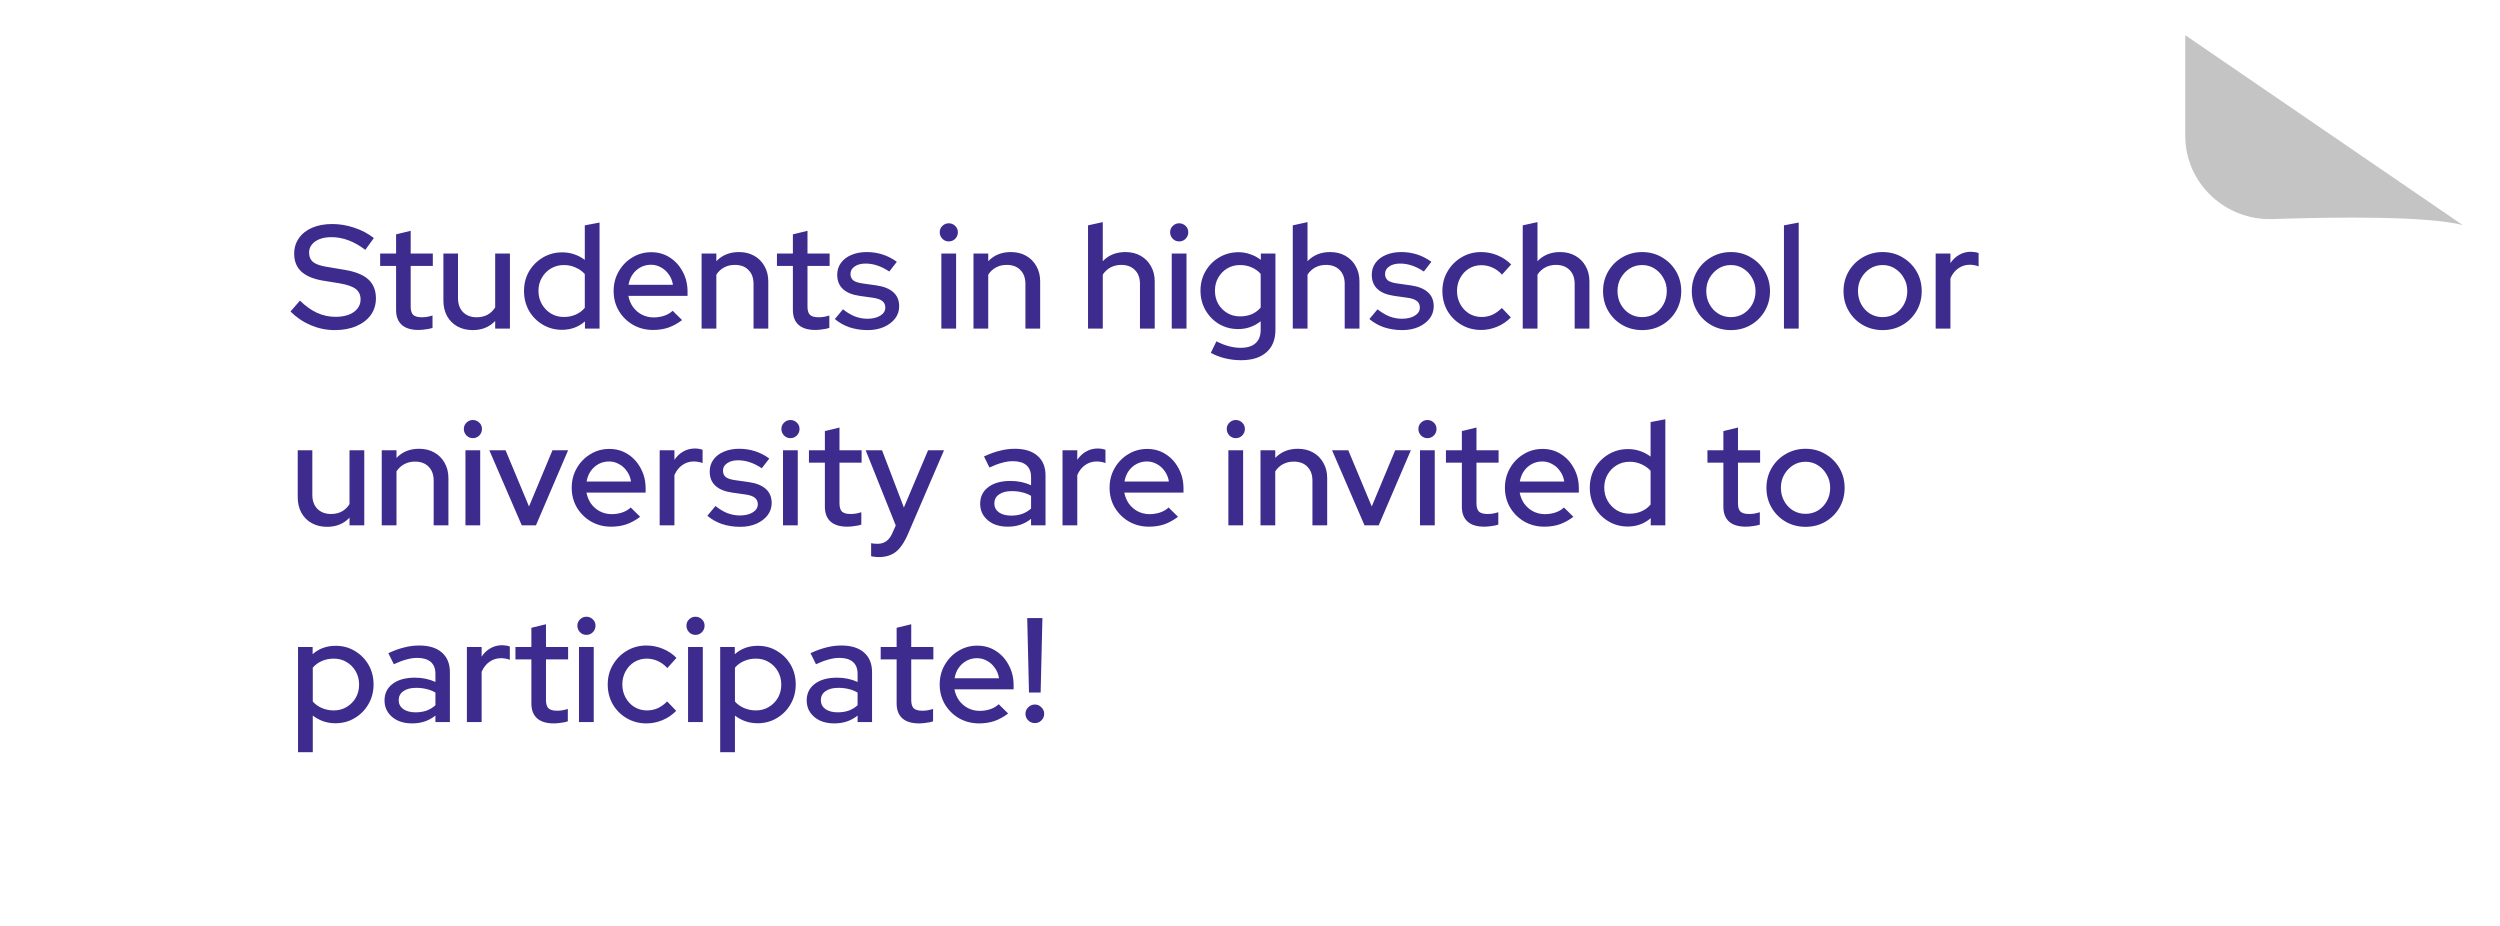 <svg width="305" height="113" viewBox="0 0 305 113" fill="none" xmlns="http://www.w3.org/2000/svg">
<path d="M0.921 13.296C0.921 7.773 5.402 3.296 10.924 3.296C110.215 3.296 172.834 3.296 266.513 3.296C275.71 9.571 291.528 20.363 300.478 26.47V102.081C300.478 107.603 296.001 112.081 290.478 112.081H10.921C5.399 112.081 0.921 107.603 0.921 102.081V13.296Z" fill="white"/>
<g filter="url(#filter0_d_58_220)">
<path d="M266.602 3.293L300.453 26.458C296.088 25.359 285.435 25.452 277.235 25.726C271.468 25.918 266.602 21.339 266.602 15.568L266.602 3.293Z" fill="#C4C4C4"/>
</g>
<path d="M40.841 40.273C39.833 40.273 38.861 40.075 37.925 39.679C36.989 39.283 36.161 38.725 35.441 38.005L36.593 36.673C37.277 37.345 37.973 37.843 38.681 38.167C39.401 38.491 40.151 38.653 40.931 38.653C41.543 38.653 42.077 38.569 42.533 38.401C43.001 38.221 43.361 37.969 43.613 37.645C43.865 37.321 43.991 36.955 43.991 36.547C43.991 35.983 43.793 35.551 43.397 35.251C43.001 34.951 42.347 34.723 41.435 34.567L39.329 34.225C38.177 34.021 37.313 33.649 36.737 33.109C36.173 32.569 35.891 31.849 35.891 30.949C35.891 30.229 36.083 29.599 36.467 29.059C36.851 28.507 37.391 28.081 38.087 27.781C38.795 27.481 39.611 27.331 40.535 27.331C41.447 27.331 42.341 27.481 43.217 27.781C44.105 28.069 44.903 28.489 45.611 29.041L44.567 30.481C43.211 29.449 41.837 28.933 40.445 28.933C39.893 28.933 39.413 29.011 39.005 29.167C38.597 29.323 38.279 29.545 38.051 29.833C37.823 30.109 37.709 30.433 37.709 30.805C37.709 31.321 37.883 31.717 38.231 31.993C38.579 32.257 39.155 32.449 39.959 32.569L41.993 32.911C43.325 33.127 44.303 33.517 44.927 34.081C45.551 34.645 45.863 35.419 45.863 36.403C45.863 37.171 45.653 37.849 45.233 38.437C44.813 39.013 44.225 39.463 43.469 39.787C42.713 40.111 41.837 40.273 40.841 40.273ZM51.058 40.255C50.17 40.255 49.492 40.051 49.024 39.643C48.556 39.223 48.322 38.617 48.322 37.825V32.443H46.378V30.931H48.322V28.591L50.104 28.159V30.931H52.804V32.443H50.104V37.411C50.104 37.879 50.206 38.215 50.41 38.419C50.626 38.611 50.974 38.707 51.454 38.707C51.706 38.707 51.928 38.689 52.12 38.653C52.324 38.617 52.54 38.563 52.768 38.491V40.003C52.528 40.087 52.246 40.147 51.922 40.183C51.61 40.231 51.322 40.255 51.058 40.255ZM57.676 40.273C56.968 40.273 56.344 40.123 55.804 39.823C55.264 39.523 54.844 39.103 54.544 38.563C54.244 38.011 54.094 37.381 54.094 36.673V30.931H55.876V36.367C55.876 37.087 56.08 37.657 56.488 38.077C56.908 38.497 57.466 38.707 58.162 38.707C58.654 38.707 59.092 38.605 59.476 38.401C59.86 38.185 60.172 37.885 60.412 37.501V30.931H62.212V40.093H60.412V39.157C59.704 39.901 58.792 40.273 57.676 40.273ZM68.555 40.237C67.703 40.237 66.923 40.027 66.215 39.607C65.507 39.187 64.949 38.623 64.541 37.915C64.133 37.195 63.929 36.391 63.929 35.503C63.929 34.615 64.133 33.817 64.541 33.109C64.961 32.401 65.525 31.837 66.233 31.417C66.941 30.997 67.727 30.787 68.591 30.787C69.095 30.787 69.581 30.865 70.049 31.021C70.517 31.177 70.949 31.405 71.345 31.705V27.493L73.145 27.151V40.093H71.363V39.211C70.583 39.895 69.647 40.237 68.555 40.237ZM68.789 38.671C69.317 38.671 69.797 38.575 70.229 38.383C70.673 38.191 71.045 37.915 71.345 37.555V33.433C71.045 33.097 70.673 32.833 70.229 32.641C69.797 32.437 69.317 32.335 68.789 32.335C68.213 32.335 67.691 32.473 67.223 32.749C66.755 33.025 66.383 33.403 66.107 33.883C65.831 34.351 65.693 34.885 65.693 35.485C65.693 36.085 65.831 36.625 66.107 37.105C66.383 37.585 66.755 37.969 67.223 38.257C67.691 38.533 68.213 38.671 68.789 38.671ZM79.669 40.255C78.769 40.255 77.953 40.045 77.221 39.625C76.501 39.205 75.925 38.635 75.493 37.915C75.073 37.195 74.863 36.391 74.863 35.503C74.863 34.627 75.067 33.835 75.475 33.127C75.883 32.407 76.435 31.837 77.131 31.417C77.827 30.985 78.601 30.769 79.453 30.769C80.305 30.769 81.061 30.985 81.721 31.417C82.381 31.837 82.903 32.413 83.287 33.145C83.683 33.865 83.881 34.681 83.881 35.593V36.097H76.663C76.759 36.601 76.945 37.051 77.221 37.447C77.509 37.843 77.869 38.155 78.301 38.383C78.745 38.611 79.225 38.725 79.741 38.725C80.185 38.725 80.611 38.659 81.019 38.527C81.439 38.383 81.787 38.179 82.063 37.915L83.215 39.049C82.675 39.457 82.117 39.763 81.541 39.967C80.977 40.159 80.353 40.255 79.669 40.255ZM76.681 34.747H82.099C82.027 34.267 81.859 33.847 81.595 33.487C81.343 33.115 81.025 32.827 80.641 32.623C80.269 32.407 79.861 32.299 79.417 32.299C78.961 32.299 78.541 32.401 78.157 32.605C77.773 32.809 77.449 33.097 77.185 33.469C76.933 33.829 76.765 34.255 76.681 34.747ZM85.595 40.093V30.931H87.395V31.867C88.103 31.123 89.021 30.751 90.149 30.751C90.857 30.751 91.475 30.901 92.003 31.201C92.543 31.501 92.963 31.921 93.263 32.461C93.575 33.001 93.731 33.625 93.731 34.333V40.093H91.931V34.639C91.931 33.919 91.727 33.355 91.319 32.947C90.923 32.527 90.365 32.317 89.645 32.317C89.165 32.317 88.733 32.419 88.349 32.623C87.965 32.827 87.647 33.121 87.395 33.505V40.093H85.595ZM99.468 40.255C98.58 40.255 97.902 40.051 97.434 39.643C96.966 39.223 96.732 38.617 96.732 37.825V32.443H94.788V30.931H96.732V28.591L98.514 28.159V30.931H101.214V32.443H98.514V37.411C98.514 37.879 98.616 38.215 98.82 38.419C99.036 38.611 99.384 38.707 99.864 38.707C100.116 38.707 100.338 38.689 100.53 38.653C100.734 38.617 100.95 38.563 101.178 38.491V40.003C100.938 40.087 100.656 40.147 100.332 40.183C100.02 40.231 99.732 40.255 99.468 40.255ZM105.866 40.273C105.074 40.273 104.33 40.159 103.634 39.931C102.95 39.691 102.356 39.355 101.852 38.923L102.842 37.735C103.31 38.107 103.79 38.395 104.282 38.599C104.786 38.791 105.296 38.887 105.812 38.887C106.46 38.887 106.988 38.761 107.396 38.509C107.804 38.257 108.008 37.927 108.008 37.519C108.008 37.183 107.888 36.919 107.648 36.727C107.408 36.535 107.036 36.403 106.532 36.331L104.876 36.097C103.964 35.965 103.28 35.683 102.824 35.251C102.368 34.819 102.14 34.243 102.14 33.523C102.14 32.971 102.29 32.491 102.59 32.083C102.89 31.663 103.31 31.339 103.85 31.111C104.39 30.871 105.02 30.751 105.74 30.751C106.4 30.751 107.036 30.847 107.648 31.039C108.26 31.231 108.848 31.531 109.412 31.939L108.494 33.127C107.99 32.791 107.498 32.545 107.018 32.389C106.55 32.233 106.076 32.155 105.596 32.155C105.044 32.155 104.6 32.275 104.264 32.515C103.928 32.743 103.76 33.043 103.76 33.415C103.76 33.751 103.874 34.015 104.102 34.207C104.342 34.387 104.732 34.513 105.272 34.585L106.928 34.819C107.84 34.951 108.53 35.233 108.998 35.665C109.466 36.085 109.7 36.655 109.7 37.375C109.7 37.927 109.532 38.425 109.196 38.869C108.86 39.301 108.404 39.643 107.828 39.895C107.252 40.147 106.598 40.273 105.866 40.273ZM114.845 40.093V30.931H116.645V40.093H114.845ZM115.745 29.455C115.445 29.455 115.187 29.347 114.971 29.131C114.755 28.903 114.647 28.639 114.647 28.339C114.647 28.027 114.755 27.769 114.971 27.565C115.187 27.349 115.445 27.241 115.745 27.241C116.057 27.241 116.321 27.349 116.537 27.565C116.753 27.769 116.861 28.027 116.861 28.339C116.861 28.639 116.753 28.903 116.537 29.131C116.321 29.347 116.057 29.455 115.745 29.455ZM118.765 40.093V30.931H120.565V31.867C121.273 31.123 122.191 30.751 123.319 30.751C124.027 30.751 124.645 30.901 125.173 31.201C125.713 31.501 126.133 31.921 126.433 32.461C126.745 33.001 126.901 33.625 126.901 34.333V40.093H125.101V34.639C125.101 33.919 124.897 33.355 124.489 32.947C124.093 32.527 123.535 32.317 122.815 32.317C122.335 32.317 121.903 32.419 121.519 32.623C121.135 32.827 120.817 33.121 120.565 33.505V40.093H118.765ZM132.74 40.093V27.493L134.54 27.097V31.867C135.248 31.123 136.166 30.751 137.294 30.751C138.002 30.751 138.62 30.901 139.148 31.201C139.688 31.501 140.108 31.921 140.408 32.461C140.72 33.001 140.876 33.625 140.876 34.333V40.093H139.076V34.639C139.076 33.919 138.872 33.355 138.464 32.947C138.056 32.527 137.498 32.317 136.79 32.317C136.31 32.317 135.878 32.419 135.494 32.623C135.11 32.827 134.792 33.121 134.54 33.505V40.093H132.74ZM142.953 40.093V30.931H144.753V40.093H142.953ZM143.853 29.455C143.553 29.455 143.295 29.347 143.079 29.131C142.863 28.903 142.755 28.639 142.755 28.339C142.755 28.027 142.863 27.769 143.079 27.565C143.295 27.349 143.553 27.241 143.853 27.241C144.165 27.241 144.429 27.349 144.645 27.565C144.861 27.769 144.969 28.027 144.969 28.339C144.969 28.639 144.861 28.903 144.645 29.131C144.429 29.347 144.165 29.455 143.853 29.455ZM151.409 43.945C150.737 43.945 150.083 43.867 149.447 43.711C148.811 43.555 148.235 43.333 147.719 43.045L148.403 41.641C148.943 41.917 149.447 42.115 149.915 42.235C150.395 42.367 150.875 42.433 151.355 42.433C152.159 42.433 152.765 42.247 153.173 41.875C153.593 41.503 153.803 40.957 153.803 40.237V39.193C152.999 39.829 152.081 40.147 151.049 40.147C150.209 40.147 149.435 39.943 148.727 39.535C148.031 39.115 147.479 38.551 147.071 37.843C146.663 37.123 146.459 36.331 146.459 35.467C146.459 34.591 146.663 33.799 147.071 33.091C147.491 32.371 148.049 31.807 148.745 31.399C149.453 30.979 150.245 30.769 151.121 30.769C151.613 30.769 152.087 30.853 152.543 31.021C153.011 31.177 153.437 31.405 153.821 31.705V30.931H155.603V40.237C155.603 41.425 155.237 42.337 154.505 42.973C153.785 43.621 152.753 43.945 151.409 43.945ZM151.283 38.599C151.811 38.599 152.291 38.509 152.723 38.329C153.155 38.137 153.515 37.867 153.803 37.519V33.415C153.515 33.079 153.149 32.815 152.705 32.623C152.273 32.431 151.799 32.335 151.283 32.335C150.707 32.335 150.185 32.473 149.717 32.749C149.261 33.025 148.895 33.403 148.619 33.883C148.355 34.351 148.223 34.879 148.223 35.467C148.223 36.055 148.355 36.589 148.619 37.069C148.895 37.537 149.261 37.909 149.717 38.185C150.185 38.461 150.707 38.599 151.283 38.599ZM157.718 40.093V27.493L159.518 27.097V31.867C160.226 31.123 161.144 30.751 162.272 30.751C162.98 30.751 163.598 30.901 164.126 31.201C164.666 31.501 165.086 31.921 165.386 32.461C165.698 33.001 165.854 33.625 165.854 34.333V40.093H164.054V34.639C164.054 33.919 163.85 33.355 163.442 32.947C163.034 32.527 162.476 32.317 161.768 32.317C161.288 32.317 160.856 32.419 160.472 32.623C160.088 32.827 159.77 33.121 159.518 33.505V40.093H157.718ZM171.081 40.273C170.289 40.273 169.545 40.159 168.849 39.931C168.165 39.691 167.571 39.355 167.067 38.923L168.057 37.735C168.525 38.107 169.005 38.395 169.497 38.599C170.001 38.791 170.511 38.887 171.027 38.887C171.675 38.887 172.203 38.761 172.611 38.509C173.019 38.257 173.223 37.927 173.223 37.519C173.223 37.183 173.103 36.919 172.863 36.727C172.623 36.535 172.251 36.403 171.747 36.331L170.091 36.097C169.179 35.965 168.495 35.683 168.039 35.251C167.583 34.819 167.355 34.243 167.355 33.523C167.355 32.971 167.505 32.491 167.805 32.083C168.105 31.663 168.525 31.339 169.065 31.111C169.605 30.871 170.235 30.751 170.955 30.751C171.615 30.751 172.251 30.847 172.863 31.039C173.475 31.231 174.063 31.531 174.627 31.939L173.709 33.127C173.205 32.791 172.713 32.545 172.233 32.389C171.765 32.233 171.291 32.155 170.811 32.155C170.259 32.155 169.815 32.275 169.479 32.515C169.143 32.743 168.975 33.043 168.975 33.415C168.975 33.751 169.089 34.015 169.317 34.207C169.557 34.387 169.947 34.513 170.487 34.585L172.143 34.819C173.055 34.951 173.745 35.233 174.213 35.665C174.681 36.085 174.915 36.655 174.915 37.375C174.915 37.927 174.747 38.425 174.411 38.869C174.075 39.301 173.619 39.643 173.043 39.895C172.467 40.147 171.813 40.273 171.081 40.273ZM180.688 40.255C179.812 40.255 179.014 40.045 178.294 39.625C177.574 39.205 177.004 38.635 176.584 37.915C176.176 37.195 175.972 36.391 175.972 35.503C175.972 34.615 176.182 33.817 176.602 33.109C177.022 32.389 177.586 31.819 178.294 31.399C179.014 30.967 179.812 30.751 180.688 30.751C181.384 30.751 182.05 30.883 182.686 31.147C183.334 31.411 183.892 31.783 184.36 32.263L183.244 33.505C182.896 33.121 182.506 32.833 182.074 32.641C181.642 32.449 181.192 32.353 180.724 32.353C180.172 32.353 179.668 32.491 179.212 32.767C178.768 33.043 178.414 33.421 178.15 33.901C177.886 34.381 177.754 34.915 177.754 35.503C177.754 36.091 177.886 36.625 178.15 37.105C178.414 37.585 178.774 37.969 179.23 38.257C179.686 38.533 180.196 38.671 180.76 38.671C181.228 38.671 181.666 38.581 182.074 38.401C182.482 38.209 182.866 37.933 183.226 37.573L184.324 38.725C183.844 39.217 183.286 39.595 182.65 39.859C182.026 40.123 181.372 40.255 180.688 40.255ZM185.773 40.093V27.493L187.573 27.097V31.867C188.281 31.123 189.199 30.751 190.327 30.751C191.035 30.751 191.653 30.901 192.181 31.201C192.721 31.501 193.141 31.921 193.441 32.461C193.753 33.001 193.909 33.625 193.909 34.333V40.093H192.109V34.639C192.109 33.919 191.905 33.355 191.497 32.947C191.089 32.527 190.531 32.317 189.823 32.317C189.343 32.317 188.911 32.419 188.527 32.623C188.143 32.827 187.825 33.121 187.573 33.505V40.093H185.773ZM200.342 40.273C199.454 40.273 198.644 40.063 197.912 39.643C197.192 39.223 196.622 38.653 196.202 37.933C195.782 37.213 195.572 36.409 195.572 35.521C195.572 34.633 195.782 33.829 196.202 33.109C196.622 32.389 197.192 31.819 197.912 31.399C198.644 30.967 199.454 30.751 200.342 30.751C201.242 30.751 202.052 30.967 202.772 31.399C203.492 31.819 204.062 32.389 204.482 33.109C204.902 33.829 205.112 34.633 205.112 35.521C205.112 36.409 204.902 37.213 204.482 37.933C204.062 38.653 203.492 39.223 202.772 39.643C202.052 40.063 201.242 40.273 200.342 40.273ZM200.342 38.689C200.906 38.689 201.416 38.551 201.872 38.275C202.328 37.987 202.688 37.603 202.952 37.123C203.216 36.643 203.348 36.103 203.348 35.503C203.348 34.915 203.21 34.387 202.934 33.919C202.67 33.439 202.31 33.055 201.854 32.767C201.41 32.479 200.906 32.335 200.342 32.335C199.778 32.335 199.268 32.479 198.812 32.767C198.368 33.055 198.008 33.439 197.732 33.919C197.468 34.387 197.336 34.915 197.336 35.503C197.336 36.103 197.468 36.643 197.732 37.123C197.996 37.603 198.356 37.987 198.812 38.275C199.268 38.551 199.778 38.689 200.342 38.689ZM211.17 40.273C210.282 40.273 209.472 40.063 208.74 39.643C208.02 39.223 207.45 38.653 207.03 37.933C206.61 37.213 206.4 36.409 206.4 35.521C206.4 34.633 206.61 33.829 207.03 33.109C207.45 32.389 208.02 31.819 208.74 31.399C209.472 30.967 210.282 30.751 211.17 30.751C212.07 30.751 212.88 30.967 213.6 31.399C214.32 31.819 214.89 32.389 215.31 33.109C215.73 33.829 215.94 34.633 215.94 35.521C215.94 36.409 215.73 37.213 215.31 37.933C214.89 38.653 214.32 39.223 213.6 39.643C212.88 40.063 212.07 40.273 211.17 40.273ZM211.17 38.689C211.734 38.689 212.244 38.551 212.7 38.275C213.156 37.987 213.516 37.603 213.78 37.123C214.044 36.643 214.176 36.103 214.176 35.503C214.176 34.915 214.038 34.387 213.762 33.919C213.498 33.439 213.138 33.055 212.682 32.767C212.238 32.479 211.734 32.335 211.17 32.335C210.606 32.335 210.096 32.479 209.64 32.767C209.196 33.055 208.836 33.439 208.56 33.919C208.296 34.387 208.164 34.915 208.164 35.503C208.164 36.103 208.296 36.643 208.56 37.123C208.824 37.603 209.184 37.987 209.64 38.275C210.096 38.551 210.606 38.689 211.17 38.689ZM217.642 40.093V27.493L219.442 27.151V40.093H217.642ZM229.68 40.273C228.792 40.273 227.982 40.063 227.25 39.643C226.53 39.223 225.96 38.653 225.54 37.933C225.12 37.213 224.91 36.409 224.91 35.521C224.91 34.633 225.12 33.829 225.54 33.109C225.96 32.389 226.53 31.819 227.25 31.399C227.982 30.967 228.792 30.751 229.68 30.751C230.58 30.751 231.39 30.967 232.11 31.399C232.83 31.819 233.4 32.389 233.82 33.109C234.24 33.829 234.45 34.633 234.45 35.521C234.45 36.409 234.24 37.213 233.82 37.933C233.4 38.653 232.83 39.223 232.11 39.643C231.39 40.063 230.58 40.273 229.68 40.273ZM229.68 38.689C230.244 38.689 230.754 38.551 231.21 38.275C231.666 37.987 232.026 37.603 232.29 37.123C232.554 36.643 232.686 36.103 232.686 35.503C232.686 34.915 232.548 34.387 232.272 33.919C232.008 33.439 231.648 33.055 231.192 32.767C230.748 32.479 230.244 32.335 229.68 32.335C229.116 32.335 228.606 32.479 228.15 32.767C227.706 33.055 227.346 33.439 227.07 33.919C226.806 34.387 226.674 34.915 226.674 35.503C226.674 36.103 226.806 36.643 227.07 37.123C227.334 37.603 227.694 37.987 228.15 38.275C228.606 38.551 229.116 38.689 229.68 38.689ZM236.152 40.093V30.931H237.952V32.101C238.24 31.669 238.594 31.333 239.014 31.093C239.446 30.841 239.932 30.715 240.472 30.715C240.844 30.727 241.15 30.781 241.39 30.877V32.497C241.222 32.425 241.048 32.377 240.868 32.353C240.688 32.317 240.508 32.299 240.328 32.299C239.8 32.299 239.332 32.443 238.924 32.731C238.516 33.007 238.192 33.415 237.952 33.955V40.093H236.152ZM39.905 64.273C39.197 64.273 38.573 64.123 38.033 63.823C37.493 63.523 37.073 63.103 36.773 62.563C36.473 62.011 36.323 61.381 36.323 60.673V54.931H38.105V60.367C38.105 61.087 38.309 61.657 38.717 62.077C39.137 62.497 39.695 62.707 40.391 62.707C40.883 62.707 41.321 62.605 41.705 62.401C42.089 62.185 42.401 61.885 42.641 61.501V54.931H44.441V64.093H42.641V63.157C41.933 63.901 41.021 64.273 39.905 64.273ZM46.572 64.093V54.931H48.372V55.867C49.08 55.123 49.998 54.751 51.126 54.751C51.834 54.751 52.452 54.901 52.98 55.201C53.52 55.501 53.94 55.921 54.24 56.461C54.552 57.001 54.708 57.625 54.708 58.333V64.093H52.908V58.639C52.908 57.919 52.704 57.355 52.296 56.947C51.9 56.527 51.342 56.317 50.622 56.317C50.142 56.317 49.71 56.419 49.326 56.623C48.942 56.827 48.624 57.121 48.372 57.505V64.093H46.572ZM56.785 64.093V54.931H58.585V64.093H56.785ZM57.685 53.455C57.385 53.455 57.127 53.347 56.911 53.131C56.695 52.903 56.587 52.639 56.587 52.339C56.587 52.027 56.695 51.769 56.911 51.565C57.127 51.349 57.385 51.241 57.685 51.241C57.997 51.241 58.261 51.349 58.477 51.565C58.693 51.769 58.801 52.027 58.801 52.339C58.801 52.639 58.693 52.903 58.477 53.131C58.261 53.347 57.997 53.455 57.685 53.455ZM63.657 64.093L59.697 54.931H61.677L64.539 61.789L67.401 54.931H69.309L65.385 64.093H63.657ZM74.554 64.255C73.654 64.255 72.838 64.045 72.106 63.625C71.386 63.205 70.81 62.635 70.378 61.915C69.958 61.195 69.748 60.391 69.748 59.503C69.748 58.627 69.952 57.835 70.36 57.127C70.768 56.407 71.32 55.837 72.016 55.417C72.712 54.985 73.486 54.769 74.338 54.769C75.19 54.769 75.946 54.985 76.606 55.417C77.266 55.837 77.788 56.413 78.172 57.145C78.568 57.865 78.766 58.681 78.766 59.593V60.097H71.548C71.644 60.601 71.83 61.051 72.106 61.447C72.394 61.843 72.754 62.155 73.186 62.383C73.63 62.611 74.11 62.725 74.626 62.725C75.07 62.725 75.496 62.659 75.904 62.527C76.324 62.383 76.672 62.179 76.948 61.915L78.1 63.049C77.56 63.457 77.002 63.763 76.426 63.967C75.862 64.159 75.238 64.255 74.554 64.255ZM71.566 58.747H76.984C76.912 58.267 76.744 57.847 76.48 57.487C76.228 57.115 75.91 56.827 75.526 56.623C75.154 56.407 74.746 56.299 74.302 56.299C73.846 56.299 73.426 56.401 73.042 56.605C72.658 56.809 72.334 57.097 72.07 57.469C71.818 57.829 71.65 58.255 71.566 58.747ZM80.48 64.093V54.931H82.28V56.101C82.568 55.669 82.922 55.333 83.342 55.093C83.774 54.841 84.26 54.715 84.8 54.715C85.172 54.727 85.478 54.781 85.718 54.877V56.497C85.55 56.425 85.376 56.377 85.196 56.353C85.016 56.317 84.836 56.299 84.656 56.299C84.128 56.299 83.66 56.443 83.252 56.731C82.844 57.007 82.52 57.415 82.28 57.955V64.093H80.48ZM90.31 64.273C89.518 64.273 88.774 64.159 88.078 63.931C87.394 63.691 86.8 63.355 86.296 62.923L87.286 61.735C87.754 62.107 88.234 62.395 88.726 62.599C89.23 62.791 89.74 62.887 90.256 62.887C90.904 62.887 91.432 62.761 91.84 62.509C92.248 62.257 92.452 61.927 92.452 61.519C92.452 61.183 92.332 60.919 92.092 60.727C91.852 60.535 91.48 60.403 90.976 60.331L89.32 60.097C88.408 59.965 87.724 59.683 87.268 59.251C86.812 58.819 86.584 58.243 86.584 57.523C86.584 56.971 86.734 56.491 87.034 56.083C87.334 55.663 87.754 55.339 88.294 55.111C88.834 54.871 89.464 54.751 90.184 54.751C90.844 54.751 91.48 54.847 92.092 55.039C92.704 55.231 93.292 55.531 93.856 55.939L92.938 57.127C92.434 56.791 91.942 56.545 91.462 56.389C90.994 56.233 90.52 56.155 90.04 56.155C89.488 56.155 89.044 56.275 88.708 56.515C88.372 56.743 88.204 57.043 88.204 57.415C88.204 57.751 88.318 58.015 88.546 58.207C88.786 58.387 89.176 58.513 89.716 58.585L91.372 58.819C92.284 58.951 92.974 59.233 93.442 59.665C93.91 60.085 94.144 60.655 94.144 61.375C94.144 61.927 93.976 62.425 93.64 62.869C93.304 63.301 92.848 63.643 92.272 63.895C91.696 64.147 91.042 64.273 90.31 64.273ZM95.527 64.093V54.931H97.327V64.093H95.527ZM96.427 53.455C96.127 53.455 95.869 53.347 95.653 53.131C95.437 52.903 95.329 52.639 95.329 52.339C95.329 52.027 95.437 51.769 95.653 51.565C95.869 51.349 96.127 51.241 96.427 51.241C96.739 51.241 97.003 51.349 97.219 51.565C97.435 51.769 97.543 52.027 97.543 52.339C97.543 52.639 97.435 52.903 97.219 53.131C97.003 53.347 96.739 53.455 96.427 53.455ZM103.371 64.255C102.483 64.255 101.805 64.051 101.337 63.643C100.869 63.223 100.635 62.617 100.635 61.825V56.443H98.691V54.931H100.635V52.591L102.417 52.159V54.931H105.117V56.443H102.417V61.411C102.417 61.879 102.519 62.215 102.723 62.419C102.939 62.611 103.287 62.707 103.767 62.707C104.019 62.707 104.241 62.689 104.433 62.653C104.637 62.617 104.853 62.563 105.081 62.491V64.003C104.841 64.087 104.559 64.147 104.235 64.183C103.923 64.231 103.635 64.255 103.371 64.255ZM107.231 67.963C107.039 67.963 106.859 67.951 106.691 67.927C106.523 67.915 106.385 67.891 106.277 67.855V66.271C106.493 66.319 106.757 66.343 107.069 66.343C107.909 66.343 108.515 65.893 108.887 64.993L109.283 64.111L105.611 54.931H107.609L110.273 61.915L113.225 54.931H115.169L110.741 65.227C110.453 65.875 110.147 66.397 109.823 66.793C109.499 67.201 109.127 67.495 108.707 67.675C108.287 67.867 107.795 67.963 107.231 67.963ZM122.946 64.255C122.286 64.255 121.704 64.141 121.2 63.913C120.696 63.673 120.3 63.343 120.012 62.923C119.724 62.503 119.58 62.017 119.58 61.465C119.58 60.601 119.91 59.923 120.57 59.431C121.23 58.927 122.136 58.675 123.288 58.675C124.188 58.675 125.022 58.849 125.79 59.197V58.225C125.79 57.565 125.598 57.073 125.214 56.749C124.842 56.425 124.29 56.263 123.558 56.263C123.138 56.263 122.7 56.329 122.244 56.461C121.788 56.581 121.278 56.773 120.714 57.037L120.048 55.687C120.744 55.363 121.392 55.129 121.992 54.985C122.592 54.829 123.198 54.751 123.81 54.751C124.998 54.751 125.916 55.033 126.564 55.597C127.224 56.161 127.554 56.965 127.554 58.009V64.093H125.79V63.301C125.382 63.625 124.944 63.865 124.476 64.021C124.008 64.177 123.498 64.255 122.946 64.255ZM121.308 61.429C121.308 61.873 121.494 62.233 121.866 62.509C122.25 62.773 122.748 62.905 123.36 62.905C123.84 62.905 124.278 62.839 124.674 62.707C125.082 62.563 125.454 62.341 125.79 62.041V60.493C125.442 60.289 125.076 60.145 124.692 60.061C124.32 59.965 123.9 59.917 123.432 59.917C122.772 59.917 122.25 60.055 121.866 60.331C121.494 60.595 121.308 60.961 121.308 61.429ZM129.628 64.093V54.931H131.428V56.101C131.716 55.669 132.07 55.333 132.49 55.093C132.922 54.841 133.408 54.715 133.948 54.715C134.32 54.727 134.626 54.781 134.866 54.877V56.497C134.698 56.425 134.524 56.377 134.344 56.353C134.164 56.317 133.984 56.299 133.804 56.299C133.276 56.299 132.808 56.443 132.4 56.731C131.992 57.007 131.668 57.415 131.428 57.955V64.093H129.628ZM140.173 64.255C139.273 64.255 138.457 64.045 137.725 63.625C137.005 63.205 136.429 62.635 135.997 61.915C135.577 61.195 135.367 60.391 135.367 59.503C135.367 58.627 135.571 57.835 135.979 57.127C136.387 56.407 136.939 55.837 137.635 55.417C138.331 54.985 139.105 54.769 139.957 54.769C140.809 54.769 141.565 54.985 142.225 55.417C142.885 55.837 143.407 56.413 143.791 57.145C144.187 57.865 144.385 58.681 144.385 59.593V60.097H137.167C137.263 60.601 137.449 61.051 137.725 61.447C138.013 61.843 138.373 62.155 138.805 62.383C139.249 62.611 139.729 62.725 140.245 62.725C140.689 62.725 141.115 62.659 141.523 62.527C141.943 62.383 142.291 62.179 142.567 61.915L143.719 63.049C143.179 63.457 142.621 63.763 142.045 63.967C141.481 64.159 140.857 64.255 140.173 64.255ZM137.185 58.747H142.603C142.531 58.267 142.363 57.847 142.099 57.487C141.847 57.115 141.529 56.827 141.145 56.623C140.773 56.407 140.365 56.299 139.921 56.299C139.465 56.299 139.045 56.401 138.661 56.605C138.277 56.809 137.953 57.097 137.689 57.469C137.437 57.829 137.269 58.255 137.185 58.747ZM149.861 64.093V54.931H151.661V64.093H149.861ZM150.761 53.455C150.461 53.455 150.203 53.347 149.987 53.131C149.771 52.903 149.663 52.639 149.663 52.339C149.663 52.027 149.771 51.769 149.987 51.565C150.203 51.349 150.461 51.241 150.761 51.241C151.073 51.241 151.337 51.349 151.553 51.565C151.769 51.769 151.877 52.027 151.877 52.339C151.877 52.639 151.769 52.903 151.553 53.131C151.337 53.347 151.073 53.455 150.761 53.455ZM153.781 64.093V54.931H155.581V55.867C156.289 55.123 157.207 54.751 158.335 54.751C159.043 54.751 159.661 54.901 160.189 55.201C160.729 55.501 161.149 55.921 161.449 56.461C161.761 57.001 161.917 57.625 161.917 58.333V64.093H160.117V58.639C160.117 57.919 159.913 57.355 159.505 56.947C159.109 56.527 158.551 56.317 157.831 56.317C157.351 56.317 156.919 56.419 156.535 56.623C156.151 56.827 155.833 57.121 155.581 57.505V64.093H153.781ZM166.471 64.093L162.511 54.931H164.491L167.353 61.789L170.215 54.931H172.123L168.199 64.093H166.471ZM173.24 64.093V54.931H175.04V64.093H173.24ZM174.14 53.455C173.84 53.455 173.582 53.347 173.366 53.131C173.15 52.903 173.042 52.639 173.042 52.339C173.042 52.027 173.15 51.769 173.366 51.565C173.582 51.349 173.84 51.241 174.14 51.241C174.452 51.241 174.716 51.349 174.932 51.565C175.148 51.769 175.256 52.027 175.256 52.339C175.256 52.639 175.148 52.903 174.932 53.131C174.716 53.347 174.452 53.455 174.14 53.455ZM181.084 64.255C180.196 64.255 179.518 64.051 179.05 63.643C178.582 63.223 178.348 62.617 178.348 61.825V56.443H176.404V54.931H178.348V52.591L180.13 52.159V54.931H182.83V56.443H180.13V61.411C180.13 61.879 180.232 62.215 180.436 62.419C180.652 62.611 181 62.707 181.48 62.707C181.732 62.707 181.954 62.689 182.146 62.653C182.35 62.617 182.566 62.563 182.794 62.491V64.003C182.554 64.087 182.272 64.147 181.948 64.183C181.636 64.231 181.348 64.255 181.084 64.255ZM188.407 64.255C187.507 64.255 186.691 64.045 185.959 63.625C185.239 63.205 184.663 62.635 184.231 61.915C183.811 61.195 183.601 60.391 183.601 59.503C183.601 58.627 183.805 57.835 184.213 57.127C184.621 56.407 185.173 55.837 185.869 55.417C186.565 54.985 187.339 54.769 188.191 54.769C189.043 54.769 189.799 54.985 190.459 55.417C191.119 55.837 191.641 56.413 192.025 57.145C192.421 57.865 192.619 58.681 192.619 59.593V60.097H185.401C185.497 60.601 185.683 61.051 185.959 61.447C186.247 61.843 186.607 62.155 187.039 62.383C187.483 62.611 187.963 62.725 188.479 62.725C188.923 62.725 189.349 62.659 189.757 62.527C190.177 62.383 190.525 62.179 190.801 61.915L191.953 63.049C191.413 63.457 190.855 63.763 190.279 63.967C189.715 64.159 189.091 64.255 188.407 64.255ZM185.419 58.747H190.837C190.765 58.267 190.597 57.847 190.333 57.487C190.081 57.115 189.763 56.827 189.379 56.623C189.007 56.407 188.599 56.299 188.155 56.299C187.699 56.299 187.279 56.401 186.895 56.605C186.511 56.809 186.187 57.097 185.923 57.469C185.671 57.829 185.503 58.255 185.419 58.747ZM198.581 64.237C197.729 64.237 196.949 64.027 196.241 63.607C195.533 63.187 194.975 62.623 194.567 61.915C194.159 61.195 193.955 60.391 193.955 59.503C193.955 58.615 194.159 57.817 194.567 57.109C194.987 56.401 195.551 55.837 196.259 55.417C196.967 54.997 197.753 54.787 198.617 54.787C199.121 54.787 199.607 54.865 200.075 55.021C200.543 55.177 200.975 55.405 201.371 55.705V51.493L203.171 51.151V64.093H201.389V63.211C200.609 63.895 199.673 64.237 198.581 64.237ZM198.815 62.671C199.343 62.671 199.823 62.575 200.255 62.383C200.699 62.191 201.071 61.915 201.371 61.555V57.433C201.071 57.097 200.699 56.833 200.255 56.641C199.823 56.437 199.343 56.335 198.815 56.335C198.239 56.335 197.717 56.473 197.249 56.749C196.781 57.025 196.409 57.403 196.133 57.883C195.857 58.351 195.719 58.885 195.719 59.485C195.719 60.085 195.857 60.625 196.133 61.105C196.409 61.585 196.781 61.969 197.249 62.257C197.717 62.533 198.239 62.671 198.815 62.671ZM212.988 64.255C212.1 64.255 211.422 64.051 210.954 63.643C210.486 63.223 210.252 62.617 210.252 61.825V56.443H208.308V54.931H210.252V52.591L212.034 52.159V54.931H214.734V56.443H212.034V61.411C212.034 61.879 212.136 62.215 212.34 62.419C212.556 62.611 212.904 62.707 213.384 62.707C213.636 62.707 213.858 62.689 214.05 62.653C214.254 62.617 214.47 62.563 214.698 62.491V64.003C214.458 64.087 214.176 64.147 213.852 64.183C213.54 64.231 213.252 64.255 212.988 64.255ZM220.275 64.273C219.387 64.273 218.577 64.063 217.845 63.643C217.125 63.223 216.555 62.653 216.135 61.933C215.715 61.213 215.505 60.409 215.505 59.521C215.505 58.633 215.715 57.829 216.135 57.109C216.555 56.389 217.125 55.819 217.845 55.399C218.577 54.967 219.387 54.751 220.275 54.751C221.175 54.751 221.985 54.967 222.705 55.399C223.425 55.819 223.995 56.389 224.415 57.109C224.835 57.829 225.045 58.633 225.045 59.521C225.045 60.409 224.835 61.213 224.415 61.933C223.995 62.653 223.425 63.223 222.705 63.643C221.985 64.063 221.175 64.273 220.275 64.273ZM220.275 62.689C220.839 62.689 221.349 62.551 221.805 62.275C222.261 61.987 222.621 61.603 222.885 61.123C223.149 60.643 223.281 60.103 223.281 59.503C223.281 58.915 223.143 58.387 222.867 57.919C222.603 57.439 222.243 57.055 221.787 56.767C221.343 56.479 220.839 56.335 220.275 56.335C219.711 56.335 219.201 56.479 218.745 56.767C218.301 57.055 217.941 57.439 217.665 57.919C217.401 58.387 217.269 58.915 217.269 59.503C217.269 60.103 217.401 60.643 217.665 61.123C217.929 61.603 218.289 61.987 218.745 62.275C219.201 62.551 219.711 62.689 220.275 62.689ZM36.359 91.765V78.931H38.141V79.813C38.909 79.129 39.845 78.787 40.949 78.787C41.813 78.787 42.593 78.997 43.289 79.417C43.997 79.837 44.555 80.401 44.963 81.109C45.371 81.817 45.575 82.615 45.575 83.503C45.575 84.391 45.365 85.195 44.945 85.915C44.537 86.623 43.979 87.187 43.271 87.607C42.575 88.027 41.789 88.237 40.913 88.237C40.409 88.237 39.923 88.159 39.455 88.003C38.987 87.835 38.555 87.601 38.159 87.301V91.765H36.359ZM40.715 86.671C41.303 86.671 41.825 86.533 42.281 86.257C42.749 85.981 43.121 85.609 43.397 85.141C43.673 84.661 43.811 84.121 43.811 83.521C43.811 82.921 43.673 82.381 43.397 81.901C43.121 81.421 42.749 81.043 42.281 80.767C41.825 80.491 41.303 80.353 40.715 80.353C40.199 80.353 39.719 80.449 39.275 80.641C38.831 80.833 38.459 81.103 38.159 81.451V85.591C38.459 85.927 38.831 86.191 39.275 86.383C39.731 86.575 40.211 86.671 40.715 86.671ZM50.278 88.255C49.618 88.255 49.036 88.141 48.532 87.913C48.028 87.673 47.632 87.343 47.344 86.923C47.056 86.503 46.912 86.017 46.912 85.465C46.912 84.601 47.242 83.923 47.902 83.431C48.562 82.927 49.468 82.675 50.62 82.675C51.52 82.675 52.354 82.849 53.122 83.197V82.225C53.122 81.565 52.93 81.073 52.546 80.749C52.174 80.425 51.622 80.263 50.89 80.263C50.47 80.263 50.032 80.329 49.576 80.461C49.12 80.581 48.61 80.773 48.046 81.037L47.38 79.687C48.076 79.363 48.724 79.129 49.324 78.985C49.924 78.829 50.53 78.751 51.142 78.751C52.33 78.751 53.248 79.033 53.896 79.597C54.556 80.161 54.886 80.965 54.886 82.009V88.093H53.122V87.301C52.714 87.625 52.276 87.865 51.808 88.021C51.34 88.177 50.83 88.255 50.278 88.255ZM48.64 85.429C48.64 85.873 48.826 86.233 49.198 86.509C49.582 86.773 50.08 86.905 50.692 86.905C51.172 86.905 51.61 86.839 52.006 86.707C52.414 86.563 52.786 86.341 53.122 86.041V84.493C52.774 84.289 52.408 84.145 52.024 84.061C51.652 83.965 51.232 83.917 50.764 83.917C50.104 83.917 49.582 84.055 49.198 84.331C48.826 84.595 48.64 84.961 48.64 85.429ZM56.96 88.093V78.931H58.76V80.101C59.048 79.669 59.402 79.333 59.822 79.093C60.254 78.841 60.74 78.715 61.28 78.715C61.652 78.727 61.958 78.781 62.198 78.877V80.497C62.03 80.425 61.856 80.377 61.676 80.353C61.496 80.317 61.316 80.299 61.136 80.299C60.608 80.299 60.14 80.443 59.732 80.731C59.324 81.007 59 81.415 58.76 81.955V88.093H56.96ZM67.564 88.255C66.676 88.255 65.998 88.051 65.53 87.643C65.062 87.223 64.828 86.617 64.828 85.825V80.443H62.884V78.931H64.828V76.591L66.61 76.159V78.931H69.31V80.443H66.61V85.411C66.61 85.879 66.712 86.215 66.916 86.419C67.132 86.611 67.48 86.707 67.96 86.707C68.212 86.707 68.434 86.689 68.626 86.653C68.83 86.617 69.046 86.563 69.274 86.491V88.003C69.034 88.087 68.752 88.147 68.428 88.183C68.116 88.231 67.828 88.255 67.564 88.255ZM70.636 88.093V78.931H72.436V88.093H70.636ZM71.536 77.455C71.236 77.455 70.978 77.347 70.762 77.131C70.546 76.903 70.438 76.639 70.438 76.339C70.438 76.027 70.546 75.769 70.762 75.565C70.978 75.349 71.236 75.241 71.536 75.241C71.848 75.241 72.112 75.349 72.328 75.565C72.544 75.769 72.652 76.027 72.652 76.339C72.652 76.639 72.544 76.903 72.328 77.131C72.112 77.347 71.848 77.455 71.536 77.455ZM78.858 88.255C77.982 88.255 77.184 88.045 76.464 87.625C75.744 87.205 75.174 86.635 74.754 85.915C74.346 85.195 74.142 84.391 74.142 83.503C74.142 82.615 74.352 81.817 74.772 81.109C75.192 80.389 75.756 79.819 76.464 79.399C77.184 78.967 77.982 78.751 78.858 78.751C79.554 78.751 80.22 78.883 80.856 79.147C81.504 79.411 82.062 79.783 82.53 80.263L81.414 81.505C81.066 81.121 80.676 80.833 80.244 80.641C79.812 80.449 79.362 80.353 78.894 80.353C78.342 80.353 77.838 80.491 77.382 80.767C76.938 81.043 76.584 81.421 76.32 81.901C76.056 82.381 75.924 82.915 75.924 83.503C75.924 84.091 76.056 84.625 76.32 85.105C76.584 85.585 76.944 85.969 77.4 86.257C77.856 86.533 78.366 86.671 78.93 86.671C79.398 86.671 79.836 86.581 80.244 86.401C80.652 86.209 81.036 85.933 81.396 85.573L82.494 86.725C82.014 87.217 81.456 87.595 80.82 87.859C80.196 88.123 79.542 88.255 78.858 88.255ZM83.943 88.093V78.931H85.743V88.093H83.943ZM84.843 77.455C84.543 77.455 84.285 77.347 84.069 77.131C83.853 76.903 83.745 76.639 83.745 76.339C83.745 76.027 83.853 75.769 84.069 75.565C84.285 75.349 84.543 75.241 84.843 75.241C85.155 75.241 85.419 75.349 85.635 75.565C85.851 75.769 85.959 76.027 85.959 76.339C85.959 76.639 85.851 76.903 85.635 77.131C85.419 77.347 85.155 77.455 84.843 77.455ZM87.863 91.765V78.931H89.645V79.813C90.413 79.129 91.349 78.787 92.453 78.787C93.317 78.787 94.097 78.997 94.793 79.417C95.501 79.837 96.059 80.401 96.467 81.109C96.875 81.817 97.079 82.615 97.079 83.503C97.079 84.391 96.869 85.195 96.449 85.915C96.041 86.623 95.483 87.187 94.775 87.607C94.079 88.027 93.293 88.237 92.417 88.237C91.913 88.237 91.427 88.159 90.959 88.003C90.491 87.835 90.059 87.601 89.663 87.301V91.765H87.863ZM92.219 86.671C92.807 86.671 93.329 86.533 93.785 86.257C94.253 85.981 94.625 85.609 94.901 85.141C95.177 84.661 95.315 84.121 95.315 83.521C95.315 82.921 95.177 82.381 94.901 81.901C94.625 81.421 94.253 81.043 93.785 80.767C93.329 80.491 92.807 80.353 92.219 80.353C91.703 80.353 91.223 80.449 90.779 80.641C90.335 80.833 89.963 81.103 89.663 81.451V85.591C89.963 85.927 90.335 86.191 90.779 86.383C91.235 86.575 91.715 86.671 92.219 86.671ZM101.782 88.255C101.122 88.255 100.54 88.141 100.036 87.913C99.532 87.673 99.136 87.343 98.848 86.923C98.56 86.503 98.416 86.017 98.416 85.465C98.416 84.601 98.746 83.923 99.406 83.431C100.066 82.927 100.972 82.675 102.124 82.675C103.024 82.675 103.858 82.849 104.626 83.197V82.225C104.626 81.565 104.434 81.073 104.05 80.749C103.678 80.425 103.126 80.263 102.394 80.263C101.974 80.263 101.536 80.329 101.08 80.461C100.624 80.581 100.114 80.773 99.55 81.037L98.884 79.687C99.58 79.363 100.228 79.129 100.828 78.985C101.428 78.829 102.034 78.751 102.646 78.751C103.834 78.751 104.752 79.033 105.4 79.597C106.06 80.161 106.39 80.965 106.39 82.009V88.093H104.626V87.301C104.218 87.625 103.78 87.865 103.312 88.021C102.844 88.177 102.334 88.255 101.782 88.255ZM100.144 85.429C100.144 85.873 100.33 86.233 100.702 86.509C101.086 86.773 101.584 86.905 102.196 86.905C102.676 86.905 103.114 86.839 103.51 86.707C103.918 86.563 104.29 86.341 104.626 86.041V84.493C104.278 84.289 103.912 84.145 103.528 84.061C103.156 83.965 102.736 83.917 102.268 83.917C101.608 83.917 101.086 84.055 100.702 84.331C100.33 84.595 100.144 84.961 100.144 85.429ZM112.125 88.255C111.237 88.255 110.559 88.051 110.091 87.643C109.623 87.223 109.389 86.617 109.389 85.825V80.443H107.445V78.931H109.389V76.591L111.171 76.159V78.931H113.871V80.443H111.171V85.411C111.171 85.879 111.273 86.215 111.477 86.419C111.693 86.611 112.041 86.707 112.521 86.707C112.773 86.707 112.995 86.689 113.187 86.653C113.391 86.617 113.607 86.563 113.835 86.491V88.003C113.595 88.087 113.313 88.147 112.989 88.183C112.677 88.231 112.389 88.255 112.125 88.255ZM119.448 88.255C118.548 88.255 117.732 88.045 117 87.625C116.28 87.205 115.704 86.635 115.272 85.915C114.852 85.195 114.642 84.391 114.642 83.503C114.642 82.627 114.846 81.835 115.254 81.127C115.662 80.407 116.214 79.837 116.91 79.417C117.606 78.985 118.38 78.769 119.232 78.769C120.084 78.769 120.84 78.985 121.5 79.417C122.16 79.837 122.682 80.413 123.066 81.145C123.462 81.865 123.66 82.681 123.66 83.593V84.097H116.442C116.538 84.601 116.724 85.051 117 85.447C117.288 85.843 117.648 86.155 118.08 86.383C118.524 86.611 119.004 86.725 119.52 86.725C119.964 86.725 120.39 86.659 120.798 86.527C121.218 86.383 121.566 86.179 121.842 85.915L122.994 87.049C122.454 87.457 121.896 87.763 121.32 87.967C120.756 88.159 120.132 88.255 119.448 88.255ZM116.46 82.747H121.878C121.806 82.267 121.638 81.847 121.374 81.487C121.122 81.115 120.804 80.827 120.42 80.623C120.048 80.407 119.64 80.299 119.196 80.299C118.74 80.299 118.32 80.401 117.936 80.605C117.552 80.809 117.228 81.097 116.964 81.469C116.712 81.829 116.544 82.255 116.46 82.747ZM125.537 84.493L125.321 75.403H127.175L126.958 84.493H125.537ZM126.257 88.219C125.945 88.219 125.675 88.111 125.447 87.895C125.219 87.667 125.105 87.397 125.105 87.085C125.105 86.773 125.219 86.509 125.447 86.293C125.675 86.065 125.945 85.951 126.257 85.951C126.569 85.951 126.833 86.065 127.049 86.293C127.277 86.509 127.391 86.773 127.391 87.085C127.391 87.397 127.277 87.667 127.049 87.895C126.833 88.111 126.569 88.219 126.257 88.219Z" fill="#3D2C8D"/>
<defs>
<filter id="filter0_d_58_220" x="262.602" y="0.293" width="41.852" height="31.165" filterUnits="userSpaceOnUse" color-interpolation-filters="sRGB">
<feFlood flood-opacity="0" result="BackgroundImageFix"/>
<feColorMatrix in="SourceAlpha" type="matrix" values="0 0 0 0 0 0 0 0 0 0 0 0 0 0 0 0 0 0 127 0" result="hardAlpha"/>
<feOffset dy="1"/>
<feGaussianBlur stdDeviation="2"/>
<feComposite in2="hardAlpha" operator="out"/>
<feColorMatrix type="matrix" values="0 0 0 0 0 0 0 0 0 0 0 0 0 0 0 0 0 0 0.25 0"/>
<feBlend mode="normal" in2="BackgroundImageFix" result="effect1_dropShadow_58_220"/>
<feBlend mode="normal" in="SourceGraphic" in2="effect1_dropShadow_58_220" result="shape"/>
</filter>
</defs>
</svg>
